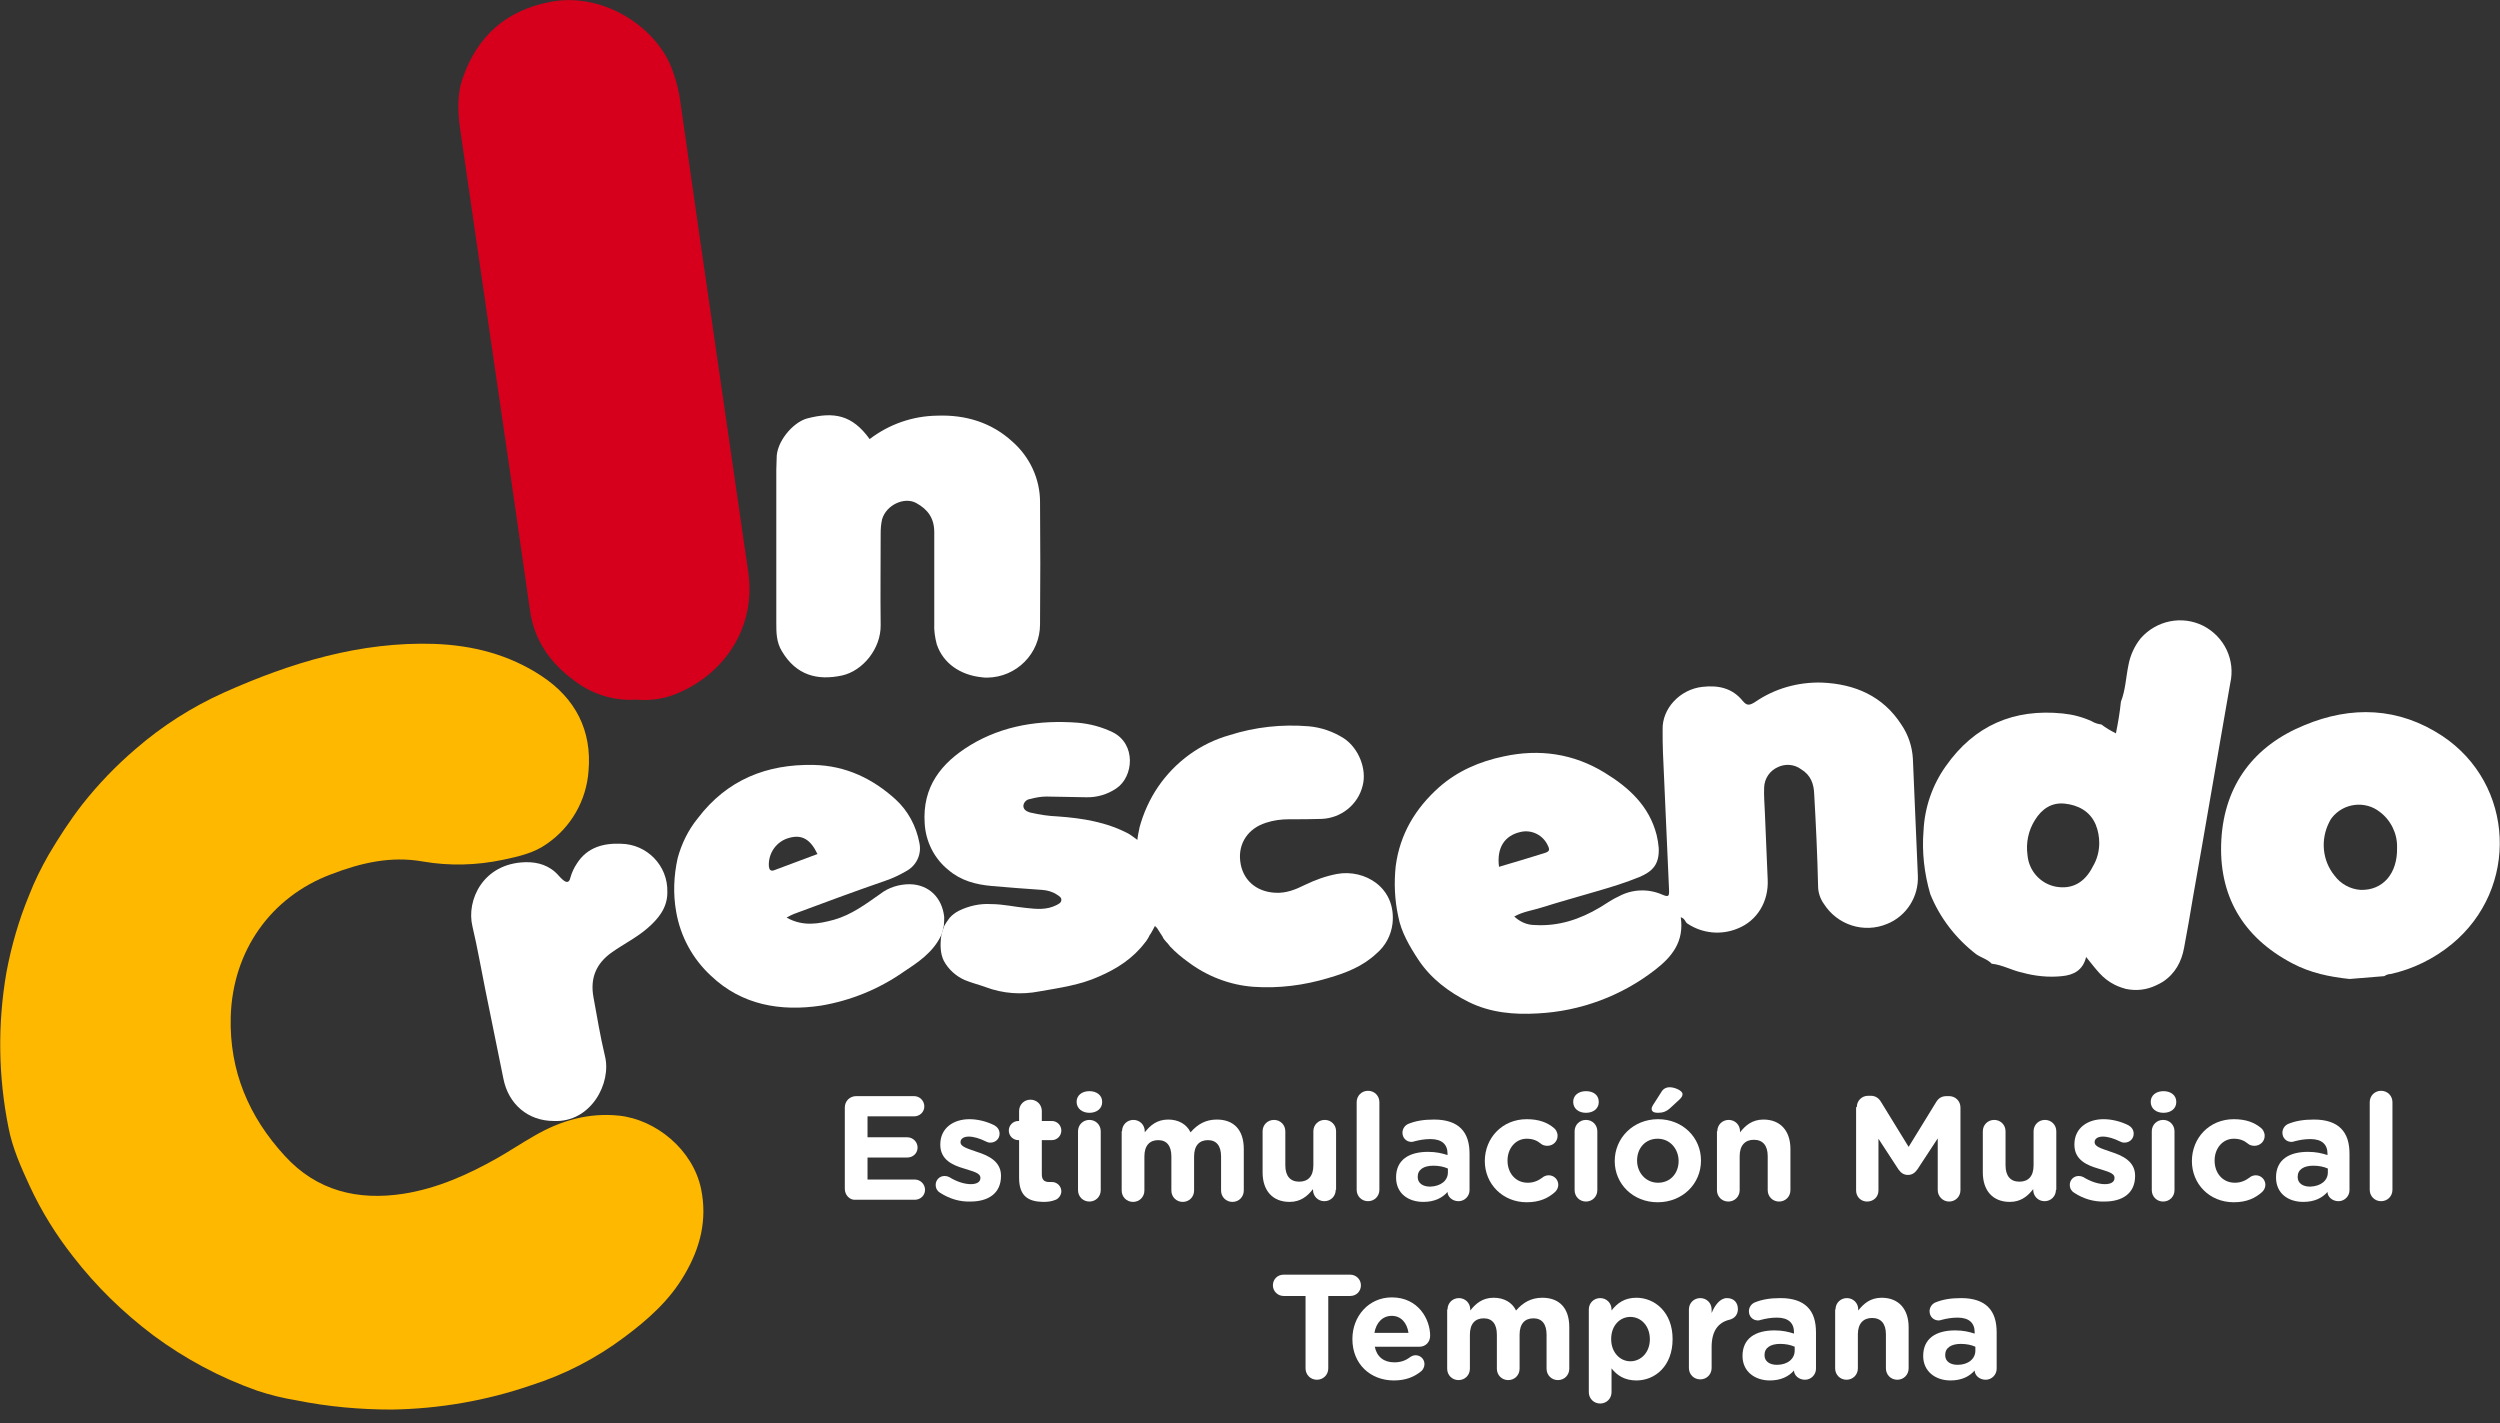 <?xml version="1.0" encoding="utf-8"?>
<!-- Generator: Adobe Illustrator 25.0.1, SVG Export Plug-In . SVG Version: 6.00 Build 0)  -->
<svg version="1.1" id="Capa_1" xmlns="http://www.w3.org/2000/svg" xmlns:xlink="http://www.w3.org/1999/xlink" x="0px" y="0px"
	 viewBox="0 0 704.3 400.9" style="enable-background:new 0 0 704.3 400.9;" xml:space="preserve">
<rect x="0" y="0" width="704.3" height="400.9" fill="#333333" stroke="none"/>
<style type="text/css">
	.st0{enable-background:new    ;}
	.st1{fill:#FFFFFF;}
	.st2{fill:#D6001C;}
	.st3{fill:#FFB800;}
</style>
<g id="Capa_2_1_">
	<g id="Capa_1-2">
		<g class="st0">
			<path class="st1" d="M238,334.9v-22.9c0-1.8,1.4-3.2,3.2-3.2h16.3c1.6,0,2.9,1.3,2.9,2.9s-1.3,2.8-2.9,2.8h-13.1v5.9h11.2
				c1.6,0,2.9,1.3,2.9,2.9c0,1.6-1.3,2.8-2.9,2.8h-11.2v6.2h13.3c1.6,0,2.9,1.3,2.9,2.9c0,1.6-1.3,2.8-2.9,2.8h-16.5
				C239.4,338.2,238,336.7,238,334.9z"/>
		</g>
		<g class="st0">
			<path class="st1" d="M264.8,336c-0.7-0.4-1.2-1.2-1.2-2.2c0-1.4,1.1-2.5,2.5-2.5c0.5,0,0.9,0.1,1.3,0.3c2.1,1.3,4.3,2,6.1,2
				c1.8,0,2.7-0.7,2.7-1.7v-0.1c0-1.4-2.2-1.8-4.6-2.6c-3.1-0.9-6.7-2.4-6.7-6.7v-0.1c0-4.6,3.7-7.1,8.2-7.1c2.3,0,4.8,0.6,7,1.7
				c0.9,0.5,1.5,1.3,1.5,2.4c0,1.4-1.1,2.5-2.6,2.5c-0.5,0-0.8-0.1-1.2-0.3c-1.8-0.9-3.5-1.4-4.9-1.4c-1.5,0-2.3,0.7-2.3,1.5v0.1
				c0,1.3,2.1,1.8,4.6,2.7c3.1,1,6.8,2.6,6.8,6.7v0.1c0,5-3.7,7.2-8.6,7.2C270.5,338.6,267.6,337.8,264.8,336z"/>
		</g>
		<g class="st0">
			<path class="st1" d="M287.1,331.8v-10.6h-0.2c-1.5,0-2.7-1.2-2.7-2.7c0-1.5,1.2-2.7,2.7-2.7h0.2v-2.8c0-1.8,1.4-3.2,3.2-3.2
				s3.2,1.4,3.2,3.2v2.8h2.8c1.5,0,2.7,1.2,2.7,2.7c0,1.5-1.2,2.7-2.7,2.7h-2.8v9.6c0,1.5,0.6,2.2,2.1,2.2c0.2,0,0.6,0,0.8,0
				c1.4,0,2.6,1.2,2.6,2.6c0,1.1-0.8,2.1-1.6,2.4c-1.2,0.5-2.3,0.6-3.6,0.6C289.7,338.5,287.1,337,287.1,331.8z"/>
			<path class="st1" d="M303.3,310.4c0-1.8,1.5-3,3.6-3c2,0,3.6,1.1,3.6,3v0.1c0,1.8-1.5,3-3.6,3
				C304.9,313.5,303.3,312.3,303.3,310.4L303.3,310.4z M303.7,318.7c0-1.8,1.4-3.2,3.2-3.2s3.2,1.4,3.2,3.2v16.6
				c0,1.8-1.4,3.2-3.2,3.2s-3.2-1.4-3.2-3.2V318.7z"/>
			<path class="st1" d="M316.1,318.7c0-1.8,1.4-3.2,3.2-3.2c1.8,0,3.2,1.4,3.2,3.2v0.3c1.5-1.9,3.4-3.6,6.6-3.6
				c2.9,0,5.2,1.3,6.3,3.6c2-2.3,4.3-3.6,7.4-3.6c4.7,0,7.6,2.8,7.6,8.3v11.7c0,1.8-1.4,3.2-3.2,3.2s-3.2-1.4-3.2-3.2v-9.6
				c0-3-1.3-4.6-3.7-4.6c-2.4,0-3.9,1.5-3.9,4.6v9.6c0,1.8-1.4,3.2-3.2,3.2c-1.8,0-3.2-1.4-3.2-3.2v-9.6c0-3-1.3-4.6-3.7-4.6
				c-2.4,0-3.9,1.5-3.9,4.6v9.6c0,1.8-1.4,3.2-3.2,3.2c-1.8,0-3.2-1.4-3.2-3.2V318.7z"/>
			<path class="st1" d="M376.3,335.2c0,1.8-1.4,3.2-3.2,3.2c-1.8,0-3.2-1.4-3.2-3.2V335c-1.5,1.9-3.4,3.6-6.6,3.6
				c-4.8,0-7.6-3.2-7.6-8.3v-11.6c0-1.8,1.4-3.2,3.2-3.2c1.8,0,3.2,1.4,3.2,3.2v9.6c0,3,1.4,4.6,3.9,4.6s4-1.5,4-4.6v-9.6
				c0-1.8,1.4-3.2,3.2-3.2c1.8,0,3.2,1.4,3.2,3.2V335.2z"/>
			<path class="st1" d="M382.2,310.5c0-1.8,1.4-3.2,3.2-3.2c1.8,0,3.2,1.4,3.2,3.2v24.7c0,1.8-1.4,3.2-3.2,3.2
				c-1.8,0-3.2-1.4-3.2-3.2V310.5z"/>
			<path class="st1" d="M393.3,331.7L393.3,331.7c0-5,3.7-7.2,9-7.2c2.3,0,3.9,0.4,5.5,0.9V325c0-2.6-1.6-4.1-4.8-4.1
				c-1.8,0-3.2,0.3-4.4,0.6c-0.4,0.1-0.6,0.2-0.9,0.2c-1.5,0-2.6-1.1-2.6-2.6c0-1.1,0.7-2.1,1.7-2.5c2-0.8,4.2-1.2,7.2-1.2
				c3.5,0,6,0.9,7.6,2.5c1.7,1.7,2.4,4.1,2.4,7.2v10.2c0,1.7-1.4,3.1-3.1,3.1c-1.8,0-3.1-1.3-3.1-2.6v0c-1.5,1.7-3.7,2.8-6.8,2.8
				C396.7,338.6,393.3,336.2,393.3,331.7z M407.9,330.3v-1.1c-1.1-0.5-2.5-0.8-4.1-0.8c-2.7,0-4.4,1.1-4.4,3.1v0.1
				c0,1.7,1.4,2.7,3.5,2.7C405.9,334.2,407.9,332.6,407.9,330.3z"/>
			<path class="st1" d="M418.3,327.1L418.3,327.1c0-6.5,4.9-11.8,11.8-11.8c3.4,0,5.8,0.9,7.7,2.5c0.4,0.3,1,1.1,1,2.2
				c0,1.6-1.3,2.8-2.9,2.8c-0.8,0-1.5-0.3-1.8-0.6c-1.1-0.9-2.3-1.4-4-1.4c-3.2,0-5.4,2.8-5.4,6.1v0.1c0,3.4,2.2,6.2,5.7,6.2
				c1.7,0,3-0.6,4.2-1.5c0.3-0.3,1-0.6,1.7-0.6c1.5,0,2.7,1.2,2.7,2.7c0,0.8-0.4,1.5-0.9,2c-1.9,1.7-4.3,2.9-8,2.9
				C423.3,338.7,418.3,333.5,418.3,327.1z"/>
			<path class="st1" d="M443.2,310.4c0-1.8,1.5-3,3.6-3s3.6,1.1,3.6,3v0.1c0,1.8-1.5,3-3.6,3S443.2,312.3,443.2,310.4L443.2,310.4z
				 M443.6,318.7c0-1.8,1.4-3.2,3.2-3.2c1.8,0,3.2,1.4,3.2,3.2v16.6c0,1.8-1.4,3.2-3.2,3.2c-1.8,0-3.2-1.4-3.2-3.2V318.7z"/>
			<path class="st1" d="M454.9,327.1L454.9,327.1c0-6.5,5.2-11.8,12.2-11.8c7,0,12.1,5.2,12.1,11.6v0.1c0,6.5-5.2,11.7-12.2,11.7
				C460,338.7,454.9,333.5,454.9,327.1z M472.9,327.1L472.9,327.1c0-3.4-2.4-6.3-5.9-6.3c-3.6,0-5.8,2.8-5.8,6.1v0.1
				c0,3.3,2.4,6.2,5.9,6.2C470.7,333.2,472.9,330.4,472.9,327.1z M465.3,312.4c0-0.4,0.2-0.8,0.4-1.1l2.3-3.6
				c0.5-0.9,1.3-1.4,2.4-1.4c1.5,0,3.6,1,3.6,1.9c0,0.6-0.3,1-0.8,1.5l-2.6,2.4c-1.2,1.1-2.2,1.4-3.6,1.4
				C465.9,313.5,465.3,313.1,465.3,312.4z"/>
			<path class="st1" d="M483.8,318.7c0-1.8,1.4-3.2,3.2-3.2s3.2,1.4,3.2,3.2v0.3c1.5-1.9,3.4-3.6,6.6-3.6c4.8,0,7.6,3.2,7.6,8.3
				v11.6c0,1.8-1.4,3.2-3.2,3.2s-3.2-1.4-3.2-3.2v-9.6c0-3-1.4-4.6-3.9-4.6c-2.4,0-4,1.5-4,4.6v9.6c0,1.8-1.4,3.2-3.2,3.2
				s-3.2-1.4-3.2-3.2V318.7z"/>
			<path class="st1" d="M523.1,311.9c0-1.8,1.4-3.2,3.2-3.2h0.7c1.4,0,2.3,0.7,2.9,1.7l7.8,12.7l7.8-12.7c0.7-1.1,1.6-1.6,2.9-1.6
				h0.7c1.8,0,3.2,1.4,3.2,3.2v23.3c0,1.8-1.4,3.2-3.2,3.2c-1.8,0-3.2-1.5-3.2-3.2v-14.6l-5.7,8.7c-0.7,1-1.5,1.6-2.7,1.6
				c-1.2,0-2-0.6-2.7-1.6l-5.6-8.6v14.6c0,1.8-1.4,3.1-3.2,3.1c-1.8,0-3.1-1.4-3.1-3.1V311.9z"/>
			<path class="st1" d="M579.2,335.2c0,1.8-1.4,3.2-3.2,3.2c-1.8,0-3.2-1.4-3.2-3.2V335c-1.5,1.9-3.4,3.6-6.6,3.6
				c-4.8,0-7.6-3.2-7.6-8.3v-11.6c0-1.8,1.4-3.2,3.2-3.2c1.8,0,3.2,1.4,3.2,3.2v9.6c0,3,1.4,4.6,3.9,4.6s4-1.5,4-4.6v-9.6
				c0-1.8,1.4-3.2,3.2-3.2c1.8,0,3.2,1.4,3.2,3.2V335.2z"/>
			<path class="st1" d="M584.3,336c-0.7-0.4-1.2-1.2-1.2-2.2c0-1.4,1.1-2.5,2.5-2.5c0.5,0,0.9,0.1,1.3,0.3c2.1,1.3,4.3,2,6.1,2
				c1.8,0,2.7-0.7,2.7-1.7v-0.1c0-1.4-2.2-1.8-4.6-2.6c-3.1-0.9-6.7-2.4-6.7-6.7v-0.1c0-4.6,3.7-7.1,8.2-7.1c2.3,0,4.8,0.6,7,1.7
				c0.9,0.5,1.5,1.3,1.5,2.4c0,1.4-1.1,2.5-2.6,2.5c-0.5,0-0.8-0.1-1.2-0.3c-1.8-0.9-3.5-1.4-4.9-1.4c-1.5,0-2.3,0.7-2.3,1.5v0.1
				c0,1.3,2.1,1.8,4.6,2.7c3.1,1,6.8,2.6,6.8,6.7v0.1c0,5-3.7,7.2-8.6,7.2C590,338.6,587,337.8,584.3,336z"/>
			<path class="st1" d="M605.9,310.4c0-1.8,1.5-3,3.6-3c2,0,3.6,1.1,3.6,3v0.1c0,1.8-1.5,3-3.6,3
				C607.4,313.5,605.9,312.3,605.9,310.4L605.9,310.4z M606.2,318.7c0-1.8,1.4-3.2,3.2-3.2c1.8,0,3.2,1.4,3.2,3.2v16.6
				c0,1.8-1.4,3.2-3.2,3.2c-1.8,0-3.2-1.4-3.2-3.2V318.7z"/>
			<path class="st1" d="M617.5,327.1L617.5,327.1c0-6.5,4.9-11.8,11.8-11.8c3.4,0,5.8,0.9,7.7,2.5c0.4,0.3,1,1.1,1,2.2
				c0,1.6-1.3,2.8-2.9,2.8c-0.8,0-1.5-0.3-1.8-0.6c-1.1-0.9-2.3-1.4-4-1.4c-3.2,0-5.4,2.8-5.4,6.1v0.1c0,3.4,2.2,6.2,5.7,6.2
				c1.7,0,3-0.6,4.2-1.5c0.3-0.3,1-0.6,1.7-0.6c1.5,0,2.7,1.2,2.7,2.7c0,0.8-0.4,1.5-0.9,2c-1.9,1.7-4.3,2.9-8,2.9
				C622.4,338.7,617.5,333.5,617.5,327.1z"/>
			<path class="st1" d="M641.2,331.7L641.2,331.7c0-5,3.7-7.2,9-7.2c2.3,0,3.9,0.4,5.5,0.9V325c0-2.6-1.6-4.1-4.8-4.1
				c-1.8,0-3.2,0.3-4.4,0.6c-0.4,0.1-0.6,0.2-0.9,0.2c-1.5,0-2.6-1.1-2.6-2.6c0-1.1,0.7-2.1,1.7-2.5c2-0.8,4.2-1.2,7.2-1.2
				c3.5,0,6,0.9,7.6,2.5c1.7,1.7,2.4,4.1,2.4,7.2v10.2c0,1.7-1.4,3.1-3.1,3.1c-1.8,0-3.1-1.3-3.1-2.6v0c-1.5,1.7-3.7,2.8-6.8,2.8
				C644.6,338.6,641.2,336.2,641.2,331.7z M655.8,330.3v-1.1c-1.1-0.5-2.5-0.8-4.1-0.8c-2.7,0-4.4,1.1-4.4,3.1v0.1
				c0,1.7,1.4,2.7,3.5,2.7C653.8,334.2,655.8,332.6,655.8,330.3z"/>
			<path class="st1" d="M667.6,310.5c0-1.8,1.4-3.2,3.2-3.2c1.8,0,3.2,1.4,3.2,3.2v24.7c0,1.8-1.4,3.2-3.2,3.2
				c-1.8,0-3.2-1.4-3.2-3.2V310.5z"/>
		</g>
		<g class="st0">
			<path class="st1" d="M367.8,365.1h-6.2c-1.6,0-3-1.3-3-3s1.3-3,3-3h18.8c1.6,0,3,1.3,3,3s-1.3,3-3,3h-6.2v20.4
				c0,1.8-1.4,3.2-3.2,3.2s-3.2-1.4-3.2-3.2V365.1z"/>
		</g>
		<g class="st0">
			<path class="st1" d="M392.7,388.9c-6.7,0-11.7-4.7-11.7-11.6v-0.1c0-6.4,4.6-11.7,11.1-11.7c7.5,0,10.8,6.2,10.8,10.8
				c0,1.8-1.3,3.1-3,3.1h-12.6c0.6,2.9,2.6,4.4,5.5,4.4c1.8,0,3.2-0.5,4.5-1.5c0.5-0.3,0.9-0.5,1.5-0.5c1.4,0,2.5,1.1,2.5,2.5
				c0,0.8-0.4,1.5-0.8,1.9C398.5,387.9,396,388.9,392.7,388.9z M396.8,375.5c-0.4-2.8-2.1-4.8-4.7-4.8c-2.6,0-4.4,1.9-4.9,4.8H396.8
				z"/>
			<path class="st1" d="M407.8,368.9c0-1.8,1.4-3.2,3.2-3.2c1.8,0,3.2,1.4,3.2,3.2v0.3c1.5-1.9,3.4-3.6,6.6-3.6
				c2.9,0,5.2,1.3,6.3,3.6c2-2.3,4.3-3.6,7.4-3.6c4.7,0,7.6,2.8,7.6,8.3v11.7c0,1.8-1.4,3.2-3.2,3.2c-1.8,0-3.2-1.4-3.2-3.2v-9.6
				c0-3-1.3-4.6-3.7-4.6c-2.4,0-3.9,1.5-3.9,4.6v9.6c0,1.8-1.4,3.2-3.2,3.2s-3.2-1.4-3.2-3.2v-9.6c0-3-1.3-4.6-3.7-4.6
				c-2.4,0-3.9,1.5-3.9,4.6v9.6c0,1.8-1.4,3.2-3.2,3.2c-1.8,0-3.2-1.4-3.2-3.2V368.9z"/>
			<path class="st1" d="M447.6,368.9c0-1.8,1.4-3.2,3.2-3.2c1.8,0,3.2,1.4,3.2,3.2v0.3c1.6-2.1,3.7-3.6,7-3.6
				c5.2,0,10.2,4.1,10.2,11.6v0.1c0,7.5-4.9,11.6-10.2,11.6c-3.4,0-5.5-1.5-7-3.4v6.7c0,1.8-1.4,3.2-3.2,3.2c-1.8,0-3.2-1.4-3.2-3.2
				V368.9z M464.8,377.3L464.8,377.3c0-3.8-2.5-6.3-5.5-6.3c-3,0-5.4,2.5-5.4,6.2v0.1c0,3.7,2.5,6.2,5.4,6.2
				C462.3,383.5,464.8,381,464.8,377.3z"/>
		</g>
		<g class="st0">
			<path class="st1" d="M475.8,368.9c0-1.8,1.4-3.2,3.2-3.2c1.8,0,3.2,1.4,3.2,3.2v1c0.9-2.2,2.4-4.2,4.3-4.2c2,0,3.1,1.3,3.1,3.1
				c0,1.7-1.1,2.7-2.4,3c-3.2,0.8-5,3.2-5,7.7v5.9c0,1.8-1.4,3.2-3.2,3.2c-1.8,0-3.2-1.4-3.2-3.2V368.9z"/>
		</g>
		<g class="st0">
			<path class="st1" d="M490.9,382L490.9,382c0-5,3.7-7.2,9-7.2c2.3,0,3.9,0.4,5.5,0.9v-0.4c0-2.6-1.6-4.1-4.8-4.1
				c-1.8,0-3.2,0.3-4.4,0.6c-0.4,0.1-0.6,0.2-0.9,0.2c-1.5,0-2.6-1.1-2.6-2.6c0-1.1,0.7-2.1,1.7-2.5c2-0.8,4.2-1.2,7.2-1.2
				c3.5,0,6,0.9,7.6,2.5c1.7,1.7,2.4,4.1,2.4,7.2v10.2c0,1.7-1.4,3.1-3.1,3.1c-1.8,0-3.1-1.3-3.1-2.6v0c-1.5,1.7-3.7,2.8-6.8,2.8
				C494.4,388.9,490.9,386.4,490.9,382z M505.6,380.5v-1.1c-1.1-0.5-2.5-0.8-4.1-0.8c-2.7,0-4.4,1.1-4.4,3.1v0.1
				c0,1.7,1.4,2.7,3.5,2.7C503.6,384.5,505.6,382.8,505.6,380.5z"/>
			<path class="st1" d="M517.1,368.9c0-1.8,1.4-3.2,3.2-3.2s3.2,1.4,3.2,3.2v0.3c1.5-1.9,3.4-3.6,6.6-3.6c4.8,0,7.6,3.2,7.6,8.3
				v11.6c0,1.8-1.4,3.2-3.2,3.2s-3.2-1.4-3.2-3.2v-9.6c0-3-1.4-4.6-3.9-4.6c-2.4,0-4,1.5-4,4.6v9.6c0,1.8-1.4,3.2-3.2,3.2
				s-3.2-1.4-3.2-3.2V368.9z"/>
			<path class="st1" d="M541.8,382L541.8,382c0-5,3.7-7.2,9-7.2c2.3,0,3.9,0.4,5.5,0.9v-0.4c0-2.6-1.6-4.1-4.8-4.1
				c-1.8,0-3.2,0.3-4.4,0.6c-0.4,0.1-0.6,0.2-0.9,0.2c-1.5,0-2.6-1.1-2.6-2.6c0-1.1,0.7-2.1,1.7-2.5c2-0.8,4.2-1.2,7.2-1.2
				c3.5,0,6,0.9,7.6,2.5c1.7,1.7,2.4,4.1,2.4,7.2v10.2c0,1.7-1.4,3.1-3.1,3.1c-1.8,0-3.1-1.3-3.1-2.6v0c-1.5,1.7-3.7,2.8-6.8,2.8
				C545.3,388.9,541.8,386.4,541.8,382z M556.5,380.5v-1.1c-1.1-0.5-2.5-0.8-4.1-0.8c-2.7,0-4.4,1.1-4.4,3.1v0.1
				c0,1.7,1.4,2.7,3.5,2.7C554.5,384.5,556.5,382.8,556.5,380.5z"/>
		</g>
		<path class="st1" d="M392.3,260.2c-0.4,3.3-2,6.3-4.5,8.4c-3.8,3.6-8.6,5.5-13.5,6.9c-6.9,2.1-14.1,3-21.2,2.5
			c-6.7-0.5-13.1-3-18.4-7c-1.8-1.3-3.5-2.7-5-4.3l0,0c0,0-0.1-0.1-0.1-0.1l-0.3-0.4c-0.2-0.3-0.5-0.6-0.8-0.9
			c-0.1-0.2-0.3-0.3-0.4-0.5l0,0c-0.1-0.1-0.2-0.2-0.3-0.4c-0.1-0.1-0.2-0.2-0.2-0.4c-0.6-0.9-1.1-1.7-1.8-2.8c0,0,0,0-0.1,0.1
			c-5.2-8.3-6.9-18.4-4.7-28c0,0,0-0.1,0-0.1l0,0c1.1-4.1,2.9-8.1,5.3-11.6c4.8-7,11.9-12.2,20.1-14.5c7.2-2.3,14.7-3.1,22.2-2.5
			c3.6,0.3,7,1.5,10,3.4c4.2,2.8,6.5,8.7,5.3,13.3c-1.3,5.4-6.1,9.2-11.6,9.4c-3,0.1-6.1,0.1-9.2,0.1c-2.2,0-4.4,0.3-6.5,1
			c-5,1.6-7.8,5.8-7.2,10.8c0.6,5.2,4.4,8.6,9.8,8.9c3.1,0.2,5.8-0.9,8.4-2.2c2.9-1.4,5.9-2.5,9.1-3.1
			C384.4,244.8,393.4,250,392.3,260.2z"/>
		<path class="st1" d="M325.4,260.8c-0.4,0.8-0.8,1.5-1.2,2.2c-0.2,0.3-0.4,0.5-0.5,0.8c0,0.1-0.1,0.1-0.1,0.2
			c0,0.1-0.1,0.1-0.1,0.2c-0.3,0.4-0.5,0.9-0.9,1.3c-3.4,4.5-7.9,7.4-13,9.6c-5.3,2.4-11.1,3.2-16.8,4.2c-5.1,1-10.3,0.6-15.1-1.2
			c-1.9-0.7-4-1.2-5.9-2c-2.5-1.1-4.6-3-5.9-5.4c-1-2-1.1-4.5-0.7-7.3c0.2-0.9,0.5-1.7,0.8-2.5c0.4-0.8,1-1.6,1.5-2.3
			c0.7-0.8,1.6-1.5,2.6-2c2.8-1.4,6-2.1,9.1-1.9c3.4,0,6.7,0.8,10,1.1c2.8,0.3,5.6,0.6,8.4-0.8c0.7-0.4,1.3-0.6,1.4-1.4
			s-0.7-1.2-1.3-1.6c-1.2-0.8-2.7-1.2-4.1-1.3c-4.7-0.3-9.5-0.7-14.2-1.1c-4.5-0.4-8.7-1.5-12.2-4.5c-4-3.2-6.4-8-6.7-13.1
			c-0.7-10.4,4.7-17.1,12.9-22.1c9.3-5.6,19.6-7.1,30.2-6.3c3.5,0.3,6.8,1.2,9.9,2.7c6.6,3.3,5.9,12.5,1,15.8
			c-2.5,1.7-5.5,2.6-8.6,2.5c-3.7-0.1-7.4-0.1-11.1-0.2c-1.6,0-3.1,0.3-4.6,0.7c-1,0.1-1.8,0.9-1.9,1.9c0,1.1,0.9,1.6,1.9,1.9
			c2.6,0.6,5.2,1,7.8,1.1c7,0.5,13.8,1.6,20,4.9l0,0l0,0c0.8,0.5,1.6,1.1,2.4,1.7c2.7,2.2,4.8,5.1,6,8.4
			C328.2,250.2,327.9,255.9,325.4,260.8z"/>
		<path class="st1" d="M473.5,258.4c1,6.8-2.4,11.1-7.2,14.8c-9.5,7.4-21.1,11.7-33.1,12.3c-6.7,0.4-13.3-0.2-19.4-3.2
			c-5.6-2.8-10.6-6.5-14.2-11.9c-2.5-3.8-4.9-7.9-5.7-12.3c-1-4.6-1.2-9.4-0.7-14.1c1.2-9.1,5.6-16.3,12.2-22.2
			c5.2-4.6,11.5-7.3,18.2-8.7c10.1-2.2,19.7-0.8,28.5,4.6c6.7,4.1,12.5,9.3,14.6,17.5c0.3,1.2,0.5,2.5,0.6,3.7
			c0.2,4.6-1.7,6.6-5.5,8.2c-3.7,1.5-7.5,2.7-11.3,3.8c-5.4,1.6-10.9,3.1-16.3,4.8c-2.5,0.8-5.1,1.1-7.6,2.5
			c1.6,1.5,3.6,2.4,5.8,2.4c6.7,0.4,12.7-1.6,18.4-5c1.8-1.1,3.5-2.3,5.3-3.1c3.7-2,8.2-2.2,12.1-0.5c1.9,0.8,2.1,0.6,2-1.5
			c-0.6-12.8-1.1-25.5-1.7-38.3c-0.1-2.2-0.1-4.4-0.1-6.6c-0.2-6,4.9-11.4,11.2-12.1c4.5-0.5,8.4,0.3,11.4,4
			c1.1,1.3,1.8,1.3,3.4,0.3c5.5-3.8,12.1-5.7,18.9-5.5c9.3,0.4,17.2,3.8,22.4,11.9c1.9,2.8,3,6.1,3.2,9.5c0.5,11,0.9,22,1.4,32.9
			c0.3,6-3.2,11.5-8.7,13.7c-6.5,2.7-14,0.3-17.8-5.7c-1-1.4-1.6-3.2-1.6-4.9c-0.2-8.7-0.6-17.3-1.1-26c-0.1-2.8-0.9-5.3-3.7-7
			c-1.9-1.4-4.4-1.6-6.5-0.6c-2.3,1-3.8,3.2-3.9,5.7c-0.1,2.3,0.1,4.6,0.2,7c0.3,6.3,0.5,12.7,0.8,19c0.3,6.1-2.9,11.6-8.5,13.8
			c-4.6,1.9-9.9,1.4-14.1-1.4C474.7,259.8,474.8,258.8,473.5,258.4z M422.3,244.2c4.5-1.3,8.7-2.6,12.9-3.9c1.2-0.4,1.5-0.8,0.9-2
			c-1.3-3-4.6-4.7-7.8-3.9C423.9,235.4,421.6,238.8,422.3,244.2L422.3,244.2z"/>
		<path class="st2" d="M179.2,197.1c-6.2,0.4-12.3-1.5-17.2-5.2c-6.9-5-11.5-11.4-12.7-20c-3.6-25.1-7.2-50.1-10.9-75.2
			c-2.9-19.7-5.7-39.5-8.6-59.2c-0.8-5.2-1.2-10.6,0.6-15.6c4.1-11.7,12.1-19,24.8-21.4c13.9-2.6,28,6,33.3,17
			c1.7,3.8,2.8,7.9,3.3,12.1c3.5,24.8,7.1,49.5,10.7,74.3c2.8,19.1,5.5,38.2,8.3,57.3c2.2,15.1-6.3,28-19,33.7
			C187.8,196.8,183.5,197.5,179.2,197.1z"/>
		<path class="st1" d="M245,123.7c5.5-4.2,12.1-6.5,19-6.6c8-0.3,15.3,1.9,21.2,7.3c4.9,4.3,7.8,10.5,7.8,17c0.1,11.5,0.1,23,0,34.5
			c0,8.2-6.6,14.9-14.9,15c-0.5,0-1,0-1.5-0.1c-6-0.6-10.9-3.9-12.7-9.3c-0.5-1.9-0.8-3.9-0.7-5.9c0-8.6,0-17.1,0-25.7
			c0-3.9-1.8-6.4-5.1-8.2s-8.4,0.5-9.6,4.6c-0.3,1.3-0.4,2.7-0.4,4.1c0,8.6-0.1,17.1,0,25.7c0.1,6.6-5,12.9-10.9,14.2
			c-7,1.5-12.9-0.1-16.9-6.8c-1.6-2.6-1.6-5.3-1.6-8.1c0-14.4,0-28.7,0-43.1c0-1,0.1-2.1,0.1-3.2c-0.1-4.5,4.4-10,8.5-11.2
			C235,115.9,240.1,116.9,245,123.7z"/>
		<path class="st3" d="M110.4,397.1c-9,0-18-0.8-26.9-2.6c-3.7-0.6-7.4-1.5-11-2.7c-10.5-3.7-20.4-9-29.3-15.6
			c-8.5-6.4-16.1-13.8-22.6-22.2c-4.8-6.1-8.9-12.7-12.2-19.8c-2.5-5.4-4.9-10.8-6-16.5c-2.9-14.4-3.1-29.2-0.6-43.7
			c1.4-7.5,3.5-14.8,6.4-21.8c1.5-3.9,3.4-7.7,5.5-11.4c2.9-4.9,6-9.7,9.5-14.2c4.5-5.7,9.5-10.9,15-15.6
			c7.5-6.5,15.8-11.8,24.9-15.9c18.8-8.4,38.4-14.4,59.3-13.7c10.8,0.4,21,3,30.1,9c9.6,6.3,14.3,15.4,13.3,26.8
			c-0.6,8.3-4.9,15.8-11.7,20.5c-3.6,2.6-8,3.6-12.3,4.5c-7.5,1.6-15.2,1.8-22.7,0.5c-9-1.6-17.5,0.4-25.8,3.6
			C76.2,252.7,65.5,268,65,286.5c-0.4,15.2,5.1,28.1,15.2,39.1c9,9.9,20.6,12.7,33.5,10.7c9.5-1.5,18.2-5.4,26.5-10.1
			c3.5-2,6.8-4.2,10.3-6.2c7.4-4.3,15.3-6.6,23.9-5.7c10.4,1.1,20.8,9.6,23.1,20.6c1.8,8.7-0.2,16.6-4.6,24.1
			c-4.2,7.3-10.3,12.7-17,17.7c-8,6-16.9,10.6-26.4,13.6C137,394.6,123.7,396.9,110.4,397.1z"/>
		<path class="st1" d="M216.6,244c-0.2-3.7,2.2-7.1,5.9-8c3.4-0.9,5.8,0.4,7.8,4.6c-4.1,1.5-8.2,3.1-12.3,4.6
			C217,245.5,216.7,244.9,216.6,244z M266,258.3c-0.6-5.4-4.3-9.1-9.7-9.2c-3,0-6,0.9-8.4,2.8c-4,2.8-8,5.8-12.9,7.2
			c-4.4,1.2-8.8,2-13.4-0.6c0.9-0.5,1.5-0.8,2-1c8.6-3.2,17.2-6.4,25.9-9.4c2.1-0.7,4.1-1.7,6-2.8c2.8-1.6,4.2-4.8,3.5-7.9
			c-0.9-4.7-3.2-9-6.7-12.2c-6.5-5.9-14.1-9.5-23-9.7c-13.3-0.3-24.5,4.2-32.7,15c-2.7,3.3-4.6,7.2-5.7,11.3
			c-1.1,5-1.3,10.1-0.4,15.1c1.2,6.9,4.6,13.2,9.8,18c8.7,8.3,19.7,10.1,31,8.4c8.3-1.4,16.2-4.6,23.1-9.4
			c4.1-2.7,8.4-5.5,10.7-10.3c0.2-0.5,0.4-1,0.5-1.5c0.1-0.4,0.1-0.6,0.3-1.3C266,259.8,266,259.1,266,258.3"/>
		<path class="st1" d="M156,315.8c-7.2,0-12.8-4.7-14.2-12c-1.7-8.4-3.4-16.7-5.1-25.1c-1.2-5.9-2.2-11.8-3.6-17.7
			c-1.8-7.4,3-17.8,14.9-18.1c3.5-0.1,6.9,0.9,9.4,3.8c0.4,0.4,0.7,0.8,1.1,1.1c1.1,1,1.9,0.9,2.2-0.6c0.4-1.4,1-2.7,1.8-3.9
			c2.9-4.6,7.5-5.8,12.4-5.6c7.4,0.1,13.3,6.2,13.1,13.6c0,0.1,0,0.3,0,0.4c-0.1,4.2-2.6,7.2-5.6,9.8s-6.6,4.4-9.9,6.7
			c-4.6,3.2-6.3,7.4-5.3,12.8s1.9,11,3.2,16.4C172.4,305.2,166.4,316.3,156,315.8z"/>
		<path class="st1" d="M661.9,275.8c-5.6-0.6-11-1.7-16.1-4.4c-14.1-7.4-20.9-19.3-20-34.9c0.9-15.4,9.2-26.4,23.4-32.2
			c13.2-5.5,26.5-5.1,38.8,3c20.5,13.6,21.8,43,2.7,58.7c-5,4.1-10.9,7-17.2,8.4c-0.6,0-1.2,0.2-1.8,0.6L661.9,275.8z M675.3,238.7
			c0.1-3.9-1.8-7.7-4.9-10c-4.1-3.2-10.1-2.5-13.4,1.6c-0.3,0.4-0.6,0.8-0.8,1.3c-2.5,4.9-2,10.8,1.5,15.1c1.7,2.3,4.4,3.8,7.3,4
			C671.2,250.9,675.5,246.2,675.3,238.7L675.3,238.7z"/>
		<path class="st1" d="M620.7,176.3c-6-3-13.2-1.5-17.6,3.5c-1.8,2.2-3,4.9-3.5,7.7c-0.7,3.4-0.8,6.9-2.1,10.2
			c-0.3,3-0.8,5.9-1.4,8.9c-1.4-0.7-2.8-1.5-4.1-2.5c-0.9-0.1-1.9-0.4-2.7-0.9c-2.6-1.2-5.3-1.9-8.2-2.2
			c-13.8-1.4-24.9,3.4-32.9,14.8c-3.8,5.3-6,11.7-6.3,18.2c-0.5,6,0.2,12.1,1.9,17.9c2.7,6.7,7.2,12.5,12.9,16.9
			c1.4,1,3.2,1.4,4.4,2.7c3,0.3,5.7,1.9,8.6,2.5c3.6,1,7.5,1.4,11.2,1c3.2-0.3,5.9-1.6,6.8-5.4c1.4,1.7,2.5,3.2,3.8,4.6
			c1.2,1.3,2.6,2.4,4.2,3.2c0.6,0.3,1.3,0.6,1.9,0.8c0.4,0.1,0.9,0.3,1.3,0.4c2.9,0.6,5.8,0.3,8.5-1c0.6-0.3,1.3-0.6,1.9-1
			c3.5-2.3,5.3-5.7,6-9.6c0.9-4.7,1.7-9.4,2.5-14.2s1.7-9.4,2.5-14.2c1.3-7.7,2.7-15.4,4-23.1s2.7-15.3,4-23
			C629.8,186,626.7,179.4,620.7,176.3z M579.2,249.8c-4.3-0.8-7.6-4.4-8-8.8c-0.5-3.5,0.2-7,2.1-10c1.9-3.1,4.7-5,8.4-4.6
			s7.1,2.1,8.7,5.9c0.7,1.7,1,3.5,1,5.2c0,2.3-0.6,4.6-1.8,6.6C587.3,248.7,583.7,250.6,579.2,249.8z"/>
	</g>
</g>
</svg>
